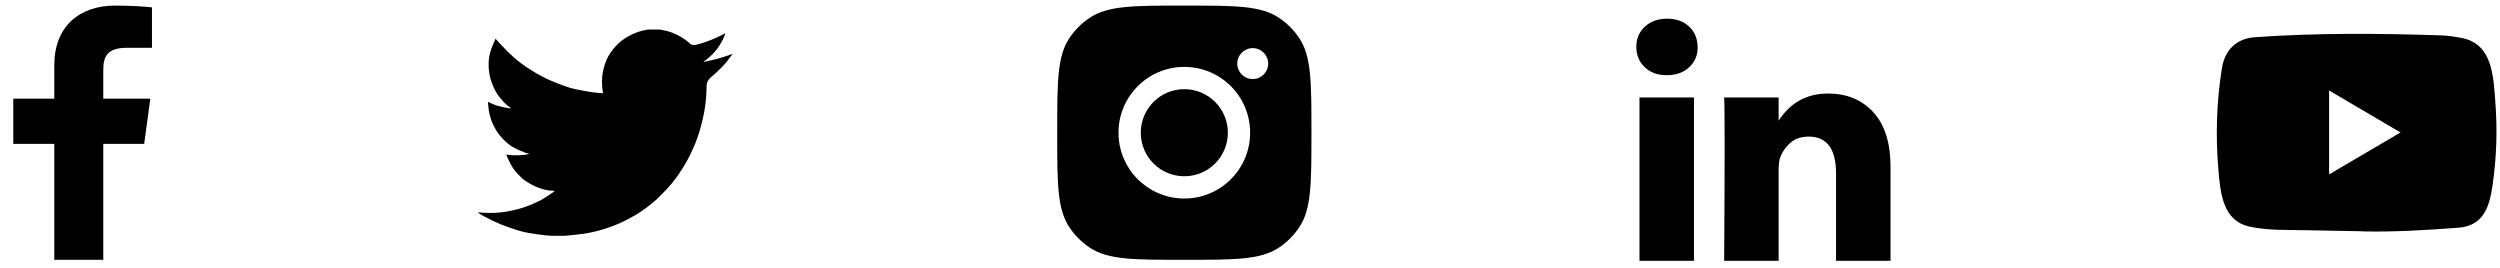 <svg width="177" height="19" viewBox="0 0 177 19" fill="none" xmlns="http://www.w3.org/2000/svg">
<path d="M7.313 18.395V10.184H10.208L10.642 6.985H7.313V4.942C7.313 4.015 7.583 3.384 8.979 3.384L10.759 3.383V0.521C10.451 0.482 9.394 0.395 8.165 0.395C5.599 0.395 3.843 1.886 3.843 4.625V6.985H0.94V10.184H3.843V18.395H7.313V18.395Z" fill="black"/>
<path d="M45.877 2.096V2.093H46.721L47.029 2.154C47.235 2.194 47.421 2.247 47.589 2.312C47.757 2.376 47.919 2.452 48.076 2.538C48.233 2.625 48.375 2.713 48.503 2.803C48.629 2.891 48.743 2.985 48.844 3.085C48.943 3.185 49.099 3.211 49.309 3.163C49.52 3.114 49.748 3.046 49.991 2.96C50.235 2.873 50.475 2.776 50.714 2.668C50.952 2.56 51.096 2.491 51.148 2.462C51.199 2.432 51.226 2.416 51.23 2.414L51.233 2.409L51.249 2.401L51.265 2.393L51.282 2.385L51.298 2.376L51.301 2.372L51.306 2.368L51.311 2.365L51.314 2.36L51.33 2.355L51.346 2.352L51.343 2.376L51.338 2.401L51.33 2.425L51.322 2.449L51.314 2.466L51.306 2.482L51.298 2.506C51.292 2.522 51.287 2.544 51.282 2.571C51.276 2.598 51.225 2.706 51.127 2.895C51.03 3.084 50.908 3.276 50.762 3.47C50.616 3.665 50.485 3.812 50.369 3.911C50.252 4.012 50.175 4.082 50.137 4.122C50.099 4.163 50.053 4.201 49.999 4.236L49.918 4.289L49.902 4.297L49.886 4.305L49.882 4.31L49.878 4.313L49.873 4.317L49.869 4.321L49.853 4.33L49.837 4.338L49.834 4.343L49.829 4.346L49.824 4.349L49.821 4.354L49.818 4.359L49.813 4.362L49.808 4.365L49.804 4.37H49.886L50.34 4.273C50.643 4.208 50.933 4.13 51.209 4.038L51.647 3.892L51.695 3.876L51.72 3.868L51.736 3.859L51.752 3.851L51.769 3.843L51.785 3.835L51.817 3.83L51.85 3.827V3.859L51.842 3.863L51.833 3.868L51.83 3.872L51.825 3.876L51.82 3.879L51.817 3.884L51.814 3.889L51.809 3.892L51.804 3.895L51.801 3.9L51.798 3.905L51.793 3.908L51.785 3.924L51.777 3.941L51.772 3.944C51.77 3.947 51.701 4.039 51.566 4.219C51.43 4.401 51.357 4.493 51.346 4.495C51.336 4.498 51.321 4.514 51.301 4.543C51.283 4.574 51.168 4.694 50.957 4.905C50.746 5.116 50.539 5.303 50.337 5.467C50.133 5.633 50.031 5.836 50.029 6.077C50.025 6.317 50.013 6.588 49.991 6.89C49.969 7.193 49.929 7.52 49.869 7.871C49.81 8.222 49.718 8.619 49.593 9.062C49.469 9.505 49.318 9.938 49.139 10.359C48.961 10.78 48.774 11.159 48.579 11.494C48.384 11.829 48.206 12.112 48.044 12.345C47.881 12.577 47.716 12.796 47.548 13.001C47.381 13.206 47.169 13.438 46.912 13.695C46.655 13.951 46.514 14.091 46.49 14.116C46.465 14.14 46.359 14.229 46.172 14.382C45.986 14.537 45.786 14.691 45.572 14.845C45.358 14.999 45.163 15.127 44.984 15.23C44.805 15.332 44.59 15.45 44.338 15.581C44.087 15.714 43.815 15.838 43.523 15.951C43.231 16.064 42.923 16.17 42.598 16.267C42.273 16.364 41.96 16.44 41.657 16.494C41.354 16.548 41.01 16.594 40.626 16.632L40.05 16.688V16.697H38.995V16.688L38.857 16.68C38.765 16.675 38.689 16.669 38.63 16.664C38.57 16.659 38.346 16.629 37.956 16.575C37.566 16.521 37.261 16.467 37.039 16.413C36.817 16.359 36.487 16.256 36.049 16.105C35.611 15.954 35.236 15.801 34.924 15.646C34.614 15.493 34.419 15.396 34.34 15.354C34.262 15.315 34.174 15.265 34.077 15.205L33.931 15.116L33.928 15.111L33.923 15.108L33.918 15.105L33.914 15.1L33.898 15.092L33.882 15.084L33.879 15.079L33.874 15.076L33.869 15.072L33.866 15.068L33.863 15.063L33.858 15.059H33.85V15.027L33.866 15.03L33.882 15.035L33.955 15.043C34.004 15.049 34.136 15.057 34.353 15.068C34.569 15.078 34.799 15.078 35.043 15.068C35.286 15.057 35.535 15.033 35.789 14.995C36.044 14.957 36.344 14.892 36.69 14.8C37.036 14.708 37.354 14.599 37.644 14.473C37.933 14.345 38.139 14.25 38.261 14.188C38.382 14.126 38.567 14.011 38.816 13.844L39.19 13.593L39.193 13.588L39.198 13.585L39.203 13.581L39.206 13.576L39.209 13.572L39.214 13.568L39.219 13.565L39.222 13.56L39.238 13.555L39.255 13.552L39.258 13.536L39.263 13.52L39.267 13.517L39.271 13.512L39.141 13.504C39.054 13.498 38.97 13.493 38.889 13.487C38.808 13.482 38.681 13.458 38.508 13.414C38.335 13.371 38.148 13.306 37.948 13.22C37.748 13.133 37.553 13.031 37.364 12.912C37.174 12.793 37.037 12.694 36.953 12.615C36.87 12.537 36.761 12.427 36.628 12.285C36.496 12.141 36.382 11.993 36.284 11.842C36.187 11.691 36.094 11.516 36.005 11.319L35.87 11.024L35.862 10.999L35.854 10.975L35.849 10.959L35.846 10.943L35.87 10.946L35.895 10.951L36.073 10.975C36.192 10.991 36.379 10.997 36.633 10.991C36.888 10.986 37.063 10.975 37.161 10.959C37.258 10.943 37.318 10.932 37.339 10.926L37.372 10.918L37.412 10.91L37.453 10.902L37.456 10.897L37.461 10.894L37.466 10.891L37.469 10.886L37.437 10.878L37.404 10.87L37.372 10.861L37.339 10.853L37.307 10.845C37.285 10.84 37.247 10.829 37.193 10.813C37.139 10.797 36.993 10.737 36.755 10.635C36.517 10.532 36.328 10.432 36.187 10.335C36.046 10.237 35.911 10.131 35.784 10.015C35.658 9.899 35.519 9.749 35.367 9.565C35.216 9.381 35.081 9.168 34.961 8.925C34.842 8.681 34.753 8.449 34.694 8.228C34.634 8.007 34.595 7.782 34.577 7.555L34.547 7.215L34.564 7.218L34.58 7.223L34.596 7.231L34.612 7.239L34.629 7.247L34.645 7.255L34.897 7.369C35.064 7.444 35.273 7.509 35.521 7.563C35.77 7.617 35.919 7.647 35.968 7.652L36.041 7.66H36.187L36.184 7.655L36.179 7.652L36.174 7.649L36.171 7.644L36.167 7.639L36.163 7.636L36.158 7.633L36.154 7.628L36.138 7.62L36.122 7.612L36.119 7.607L36.114 7.604L36.109 7.6L36.106 7.596L36.09 7.587L36.073 7.579L36.07 7.574C36.067 7.572 36.02 7.538 35.93 7.471C35.842 7.403 35.749 7.315 35.651 7.207C35.554 7.098 35.456 6.985 35.359 6.866C35.261 6.747 35.175 6.62 35.099 6.485C35.024 6.35 34.944 6.178 34.859 5.97C34.776 5.762 34.713 5.553 34.669 5.343C34.626 5.132 34.602 4.924 34.596 4.719C34.591 4.513 34.596 4.338 34.612 4.192C34.629 4.046 34.661 3.881 34.71 3.697C34.758 3.514 34.829 3.319 34.921 3.114L35.059 2.806L35.067 2.782L35.075 2.757L35.08 2.754L35.083 2.749L35.086 2.744L35.091 2.741L35.096 2.744L35.099 2.749L35.103 2.754L35.108 2.757L35.112 2.761L35.116 2.765L35.119 2.77L35.124 2.774L35.132 2.79L35.14 2.806L35.145 2.809L35.148 2.814L35.367 3.057C35.513 3.219 35.686 3.4 35.887 3.6C36.087 3.8 36.198 3.904 36.219 3.911C36.241 3.92 36.268 3.945 36.3 3.986C36.333 4.026 36.441 4.122 36.625 4.273C36.809 4.424 37.05 4.6 37.347 4.8C37.645 4.999 37.975 5.197 38.337 5.391C38.7 5.586 39.09 5.761 39.506 5.918C39.923 6.075 40.215 6.177 40.383 6.226C40.55 6.275 40.837 6.337 41.243 6.412C41.648 6.488 41.954 6.537 42.16 6.558C42.365 6.58 42.506 6.592 42.582 6.595L42.695 6.599L42.692 6.574L42.687 6.55L42.655 6.347C42.633 6.212 42.622 6.023 42.622 5.78C42.622 5.537 42.641 5.313 42.679 5.108C42.717 4.902 42.774 4.694 42.85 4.484C42.925 4.273 42.999 4.104 43.072 3.976C43.146 3.85 43.242 3.706 43.361 3.543C43.48 3.381 43.634 3.214 43.824 3.041C44.013 2.868 44.229 2.714 44.473 2.579C44.716 2.444 44.941 2.341 45.146 2.271C45.352 2.201 45.525 2.155 45.666 2.133C45.806 2.112 45.877 2.099 45.877 2.096Z" fill="black"/>
<path fill-rule="evenodd" clip-rule="evenodd" d="M74.85 9.395C74.85 5.8 74.85 4.002 75.706 2.708C76.089 2.129 76.584 1.634 77.162 1.252C78.457 0.395 80.254 0.395 83.85 0.395C87.445 0.395 89.242 0.395 90.537 1.252C91.115 1.634 91.61 2.129 91.993 2.708C92.85 4.002 92.85 5.8 92.85 9.395C92.85 12.99 92.85 14.788 91.993 16.082C91.61 16.661 91.115 17.156 90.537 17.538C89.242 18.395 87.445 18.395 83.85 18.395C80.254 18.395 78.457 18.395 77.162 17.538C76.584 17.156 76.089 16.661 75.706 16.082C74.85 14.788 74.85 12.99 74.85 9.395ZM88.509 9.396C88.509 11.969 86.423 14.055 83.85 14.055C81.276 14.055 79.19 11.969 79.19 9.396C79.19 6.822 81.276 4.736 83.85 4.736C86.423 4.736 88.509 6.822 88.509 9.396ZM83.85 12.479C85.552 12.479 86.933 11.098 86.933 9.396C86.933 7.693 85.552 6.313 83.85 6.313C82.147 6.313 80.767 7.693 80.767 9.396C80.767 11.098 82.147 12.479 83.85 12.479ZM88.693 5.597C89.298 5.597 89.788 5.107 89.788 4.502C89.788 3.897 89.298 3.407 88.693 3.407C88.088 3.407 87.598 3.897 87.598 4.502C87.598 5.107 88.088 5.597 88.693 5.597Z" fill="black"/>
<path d="M115.85 3.315C115.85 2.737 116.052 2.261 116.458 1.886C116.863 1.511 117.39 1.323 118.039 1.323C118.676 1.323 119.191 1.508 119.585 1.877C119.991 2.258 120.193 2.755 120.193 3.367C120.193 3.921 119.996 4.382 119.603 4.752C119.197 5.133 118.664 5.323 118.004 5.323H117.987C117.35 5.323 116.834 5.133 116.44 4.752C116.047 4.371 115.85 3.892 115.85 3.315ZM116.075 18.466V6.899H119.933V18.466H116.075ZM122.07 18.466H125.927V12.007C125.927 11.603 125.973 11.291 126.066 11.072C126.228 10.68 126.474 10.348 126.804 10.076C127.134 9.805 127.548 9.67 128.047 9.67C129.344 9.67 129.992 10.541 129.992 12.284V18.466H133.85V11.834C133.85 10.126 133.444 8.83 132.633 7.947C131.823 7.064 130.751 6.622 129.419 6.622C127.925 6.622 126.761 7.263 125.927 8.544V8.579H125.909L125.927 8.544V6.899H122.07C122.093 7.268 122.104 8.417 122.104 10.345C122.104 12.273 122.093 14.98 122.07 18.466Z" fill="black"/>
<path d="M167.288 16.375L163.226 16.299C161.911 16.272 160.592 16.325 159.303 16.051C157.341 15.642 157.202 13.634 157.057 11.949C156.857 9.582 156.934 7.171 157.312 4.823C157.526 3.505 158.366 2.719 159.665 2.633C164.05 2.323 168.465 2.36 172.84 2.505C173.302 2.518 173.768 2.59 174.223 2.673C176.473 3.076 176.528 5.351 176.673 7.267C176.819 9.202 176.757 11.147 176.48 13.069C176.257 14.661 175.83 15.995 174.03 16.124C171.774 16.293 169.57 16.428 167.308 16.385C167.308 16.375 167.295 16.375 167.288 16.375ZM164.9 12.346C166.6 11.348 168.268 10.367 169.958 9.377C168.255 8.379 166.59 7.399 164.9 6.408V12.346Z" fill="black"/>
</svg>
